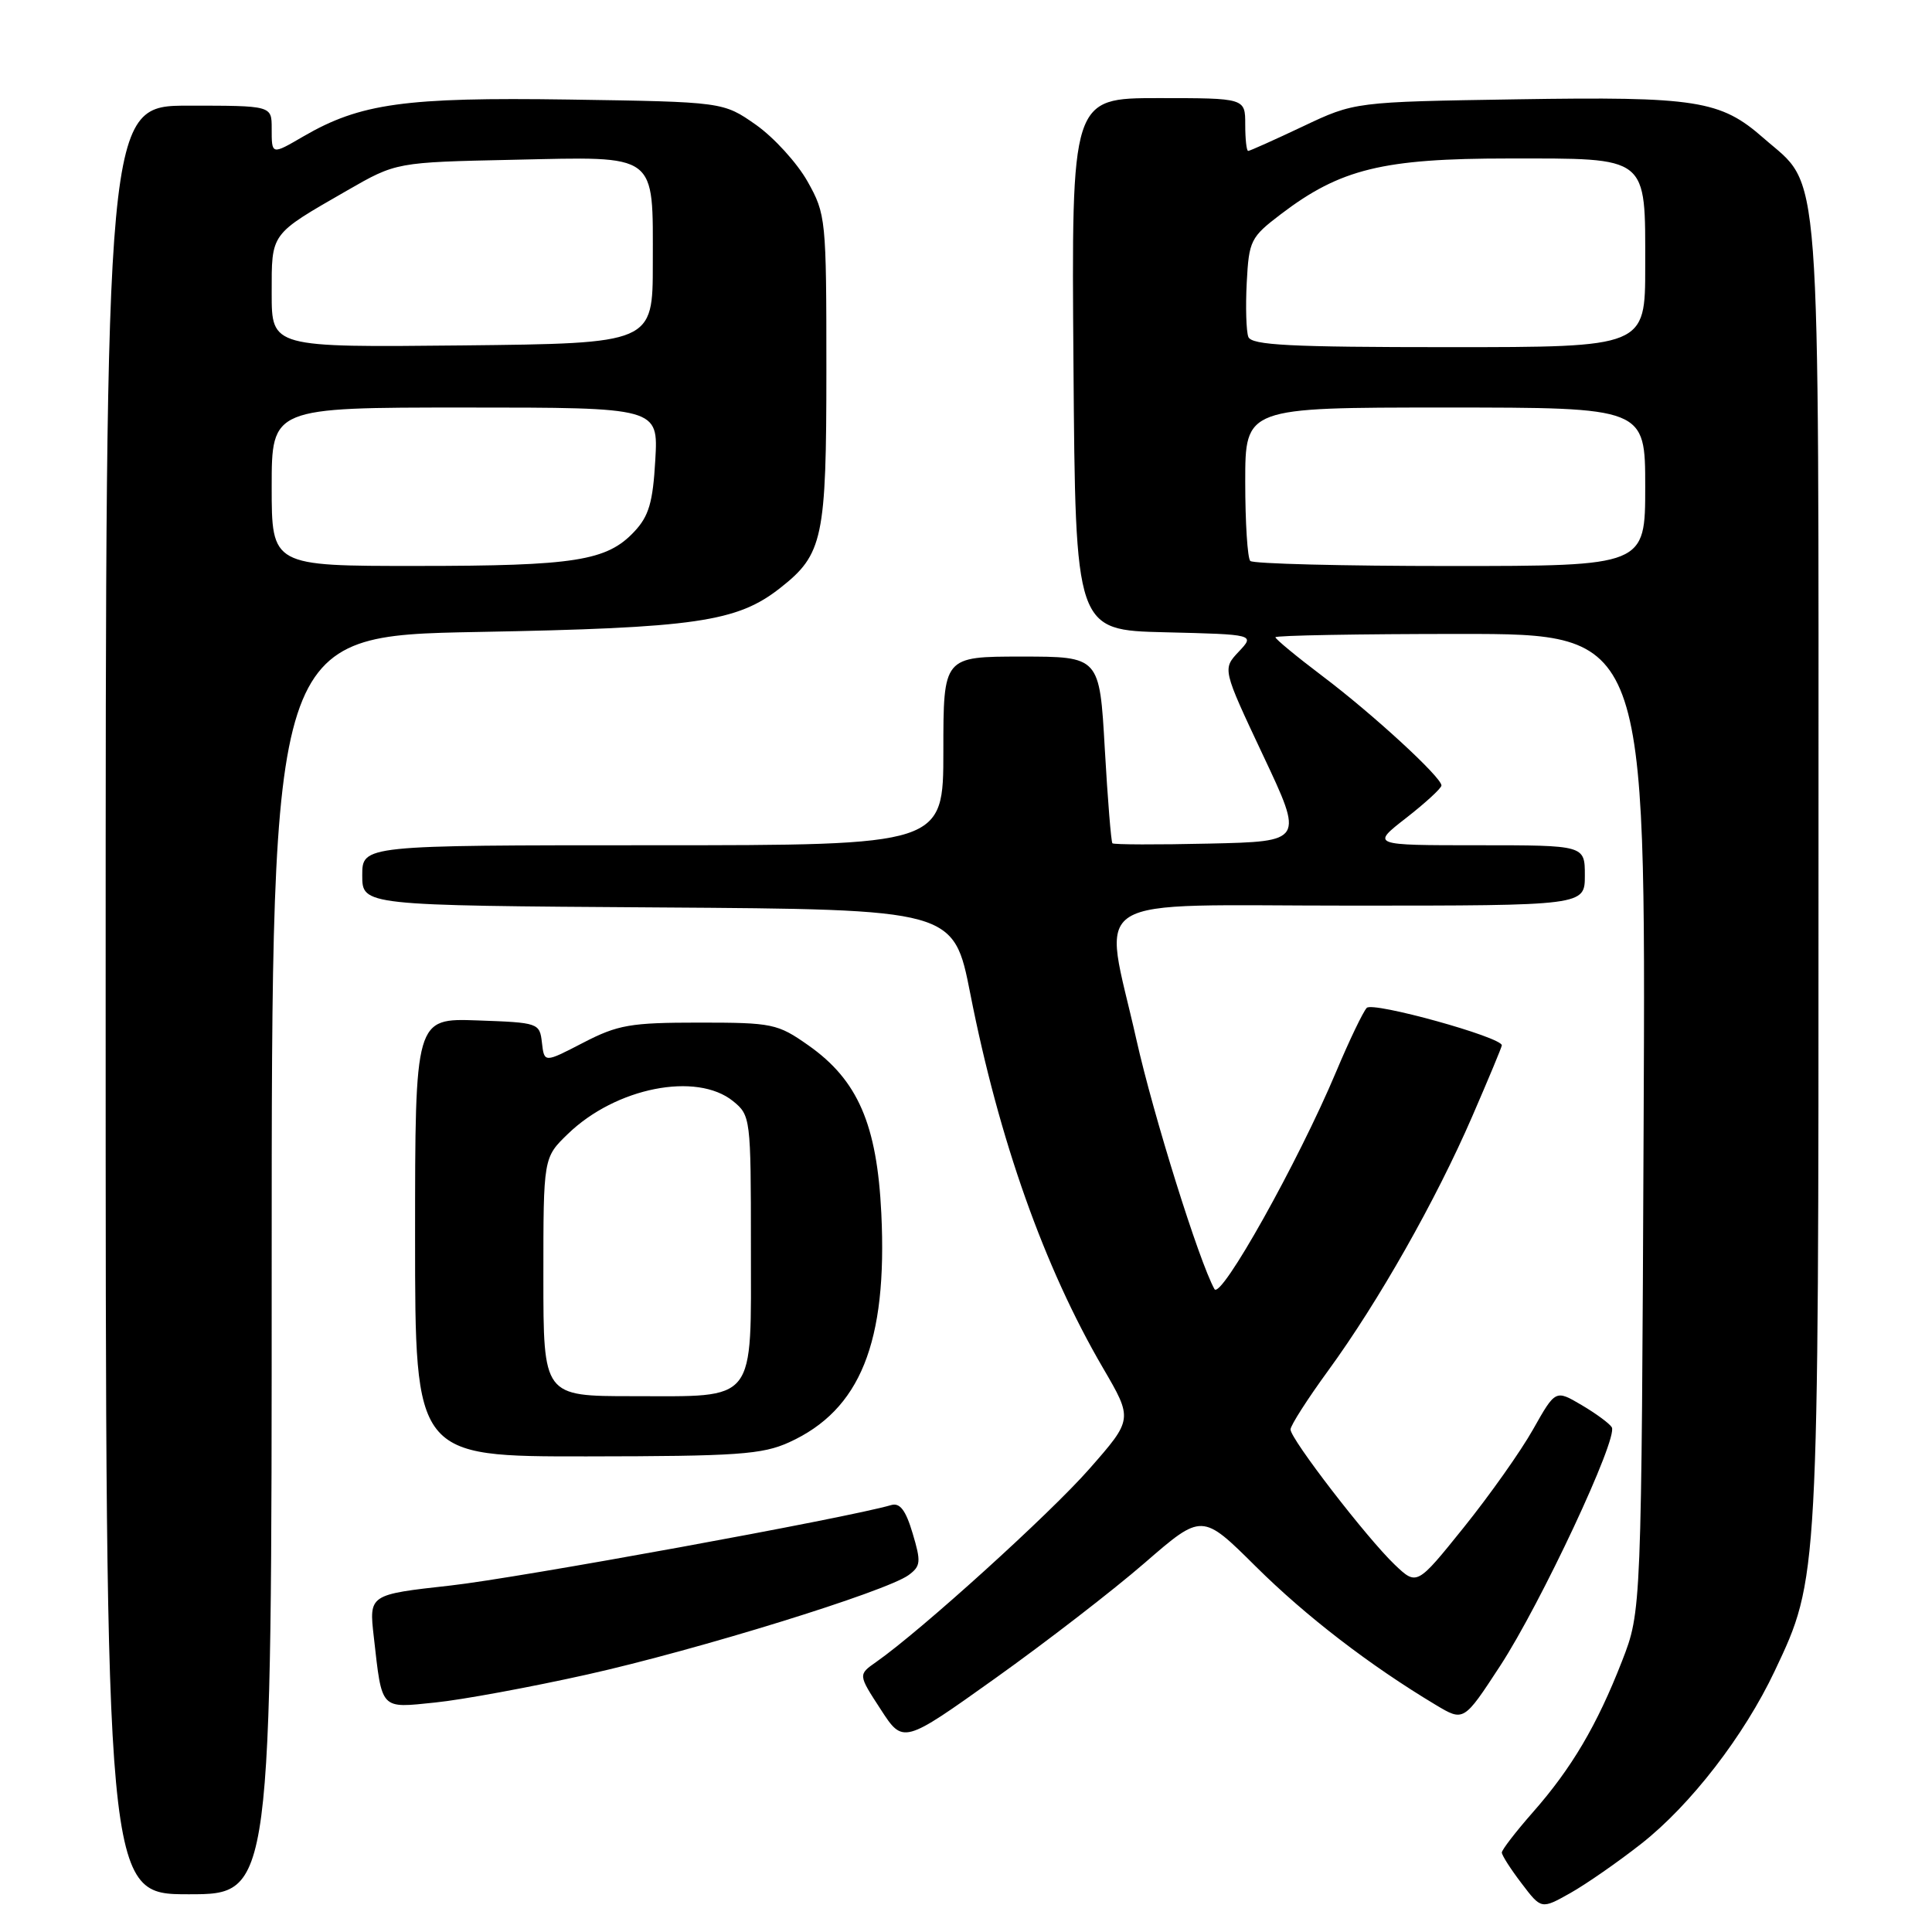 <?xml version="1.0" encoding="UTF-8" standalone="no"?>
<!DOCTYPE svg PUBLIC "-//W3C//DTD SVG 1.1//EN" "http://www.w3.org/Graphics/SVG/1.1/DTD/svg11.dtd" >
<svg xmlns="http://www.w3.org/2000/svg" xmlns:xlink="http://www.w3.org/1999/xlink" version="1.1" viewBox="0 0 256 256">
 <g >
 <path fill="currentColor"
d=" M 217.47 244.31 C 224.01 239.18 231.10 230.00 235.16 221.41 C 240.99 209.09 240.97 209.45 240.96 115.50 C 240.96 19.11 241.40 25.07 233.67 18.29 C 227.97 13.28 224.82 12.78 200.98 13.16 C 179.50 13.50 179.50 13.50 172.64 16.75 C 168.86 18.54 165.60 20.00 165.39 20.00 C 165.17 20.00 165.00 18.43 165.00 16.50 C 165.00 13.00 165.00 13.00 153.49 13.00 C 141.97 13.00 141.97 13.00 142.24 48.25 C 142.50 83.50 142.50 83.50 154.39 83.78 C 166.29 84.07 166.29 84.07 164.13 86.36 C 161.98 88.65 161.98 88.65 167.36 100.08 C 172.75 111.50 172.75 111.50 160.24 111.78 C 153.36 111.94 147.58 111.92 147.40 111.74 C 147.23 111.56 146.77 105.92 146.39 99.21 C 145.70 87.00 145.70 87.00 135.35 87.00 C 125.00 87.00 125.00 87.00 125.00 99.50 C 125.00 112.00 125.00 112.00 86.50 112.00 C 48.00 112.00 48.00 112.00 48.00 115.99 C 48.00 119.98 48.00 119.98 87.18 120.24 C 126.37 120.50 126.37 120.50 128.57 131.68 C 132.37 151.01 138.36 167.92 146.15 181.26 C 150.12 188.06 150.12 188.06 144.34 194.64 C 139.10 200.61 122.04 216.06 116.10 220.22 C 113.70 221.90 113.70 221.90 116.69 226.49 C 119.67 231.09 119.67 231.09 131.88 222.38 C 138.60 217.59 147.51 210.71 151.68 207.09 C 159.28 200.50 159.28 200.50 166.39 207.56 C 173.04 214.16 181.49 220.66 190.23 225.90 C 193.95 228.13 193.95 228.13 198.77 220.75 C 204.18 212.46 214.45 190.53 213.57 189.12 C 213.26 188.61 211.46 187.29 209.56 186.17 C 206.11 184.14 206.11 184.14 203.14 189.40 C 201.51 192.30 197.37 198.15 193.95 202.40 C 187.74 210.12 187.74 210.12 184.79 207.31 C 181.09 203.77 171.00 190.68 171.00 189.41 C 171.00 188.89 173.25 185.37 176.00 181.60 C 182.65 172.48 190.26 159.05 195.07 147.95 C 197.23 142.97 199.00 138.73 199.00 138.51 C 199.00 137.43 181.91 132.69 181.10 133.55 C 180.61 134.07 178.78 137.88 177.05 142.00 C 172.03 153.95 161.75 172.31 160.92 170.81 C 158.87 167.11 152.85 147.88 150.58 137.76 C 146.16 118.06 143.06 120.00 179.00 120.00 C 210.00 120.00 210.00 120.00 210.00 116.00 C 210.00 112.00 210.00 112.00 195.84 112.00 C 181.67 112.00 181.67 112.00 186.34 108.37 C 188.90 106.37 191.00 104.44 191.00 104.08 C 191.00 102.98 181.87 94.59 175.25 89.60 C 171.81 87.00 169.00 84.68 169.00 84.44 C 169.00 84.20 180.04 84.00 193.54 84.00 C 218.08 84.00 218.08 84.00 217.79 148.75 C 217.50 213.50 217.50 213.50 214.92 220.12 C 211.62 228.59 208.24 234.32 203.10 240.15 C 200.85 242.71 199.00 245.11 199.00 245.47 C 199.00 245.83 200.18 247.68 201.62 249.56 C 204.23 253.00 204.23 253.00 208.06 250.85 C 210.16 249.67 214.39 246.73 217.47 244.31 Z  M 36.00 167.62 C 36.00 84.25 36.00 84.25 63.25 83.74 C 92.15 83.21 97.67 82.41 103.38 77.91 C 109.06 73.45 109.50 71.36 109.50 49.00 C 109.50 28.99 109.44 28.39 107.00 24.04 C 105.62 21.59 102.55 18.22 100.17 16.54 C 95.83 13.50 95.83 13.50 75.37 13.19 C 53.67 12.87 47.74 13.69 40.19 18.08 C 35.96 20.54 36.00 20.55 36.00 17.00 C 36.00 14.00 36.00 14.00 25.00 14.00 C 14.00 14.00 14.00 14.00 14.00 132.50 C 14.00 251.00 14.00 251.00 25.00 251.00 C 36.00 251.00 36.00 251.00 36.00 167.62 Z  M 77.82 221.88 C 92.42 218.62 117.40 210.89 120.39 208.71 C 122.01 207.52 122.06 206.95 120.93 203.18 C 120.02 200.11 119.24 199.09 118.09 199.43 C 112.30 201.13 68.55 209.11 59.70 210.09 C 48.89 211.29 48.89 211.29 49.53 216.89 C 50.64 226.68 50.32 226.35 57.68 225.59 C 61.23 225.23 70.30 223.56 77.82 221.88 Z  M 104.57 191.11 C 114.00 186.82 117.60 177.88 116.78 160.79 C 116.21 148.98 113.67 143.12 107.11 138.51 C 103.03 135.64 102.35 135.50 92.63 135.50 C 83.52 135.50 81.87 135.79 77.27 138.17 C 72.12 140.84 72.12 140.84 71.81 138.17 C 71.51 135.54 71.36 135.50 63.25 135.21 C 55.00 134.92 55.00 134.92 55.00 163.96 C 55.00 193.00 55.00 193.00 77.75 192.98 C 97.72 192.96 101.00 192.73 104.57 191.11 Z  M 165.67 74.33 C 165.30 73.97 165.00 69.24 165.00 63.83 C 165.00 54.00 165.00 54.00 191.50 54.00 C 218.00 54.00 218.00 54.00 218.00 64.50 C 218.00 75.00 218.00 75.00 192.17 75.00 C 177.96 75.00 166.03 74.70 165.67 74.33 Z  M 165.41 44.64 C 165.13 43.89 165.03 40.65 165.20 37.43 C 165.49 31.88 165.71 31.43 169.72 28.38 C 177.60 22.38 183.24 21.00 199.88 21.00 C 218.59 21.00 218.00 20.53 218.00 35.33 C 218.00 46.00 218.00 46.00 191.97 46.00 C 170.92 46.00 165.84 45.74 165.41 44.64 Z  M 36.00 64.50 C 36.00 54.00 36.00 54.00 61.61 54.00 C 87.23 54.00 87.23 54.00 86.83 60.95 C 86.51 66.58 85.98 68.39 84.04 70.45 C 80.41 74.32 76.19 74.99 55.25 74.99 C 36.00 75.00 36.00 75.00 36.00 64.50 Z  M 36.00 38.88 C 36.00 30.77 35.73 31.15 46.00 25.24 C 52.50 21.50 52.50 21.50 68.06 21.17 C 87.33 20.75 86.50 20.14 86.50 34.90 C 86.50 45.50 86.50 45.50 61.25 45.77 C 36.00 46.03 36.00 46.03 36.00 38.88 Z  M 72.00 169.20 C 72.00 153.39 72.00 153.39 75.25 150.25 C 81.59 144.11 92.29 141.99 97.14 145.91 C 99.45 147.79 99.50 148.16 99.50 164.99 C 99.50 186.17 100.42 185.00 83.81 185.00 C 72.00 185.00 72.00 185.00 72.00 169.20 Z "/>
</g>
</svg>